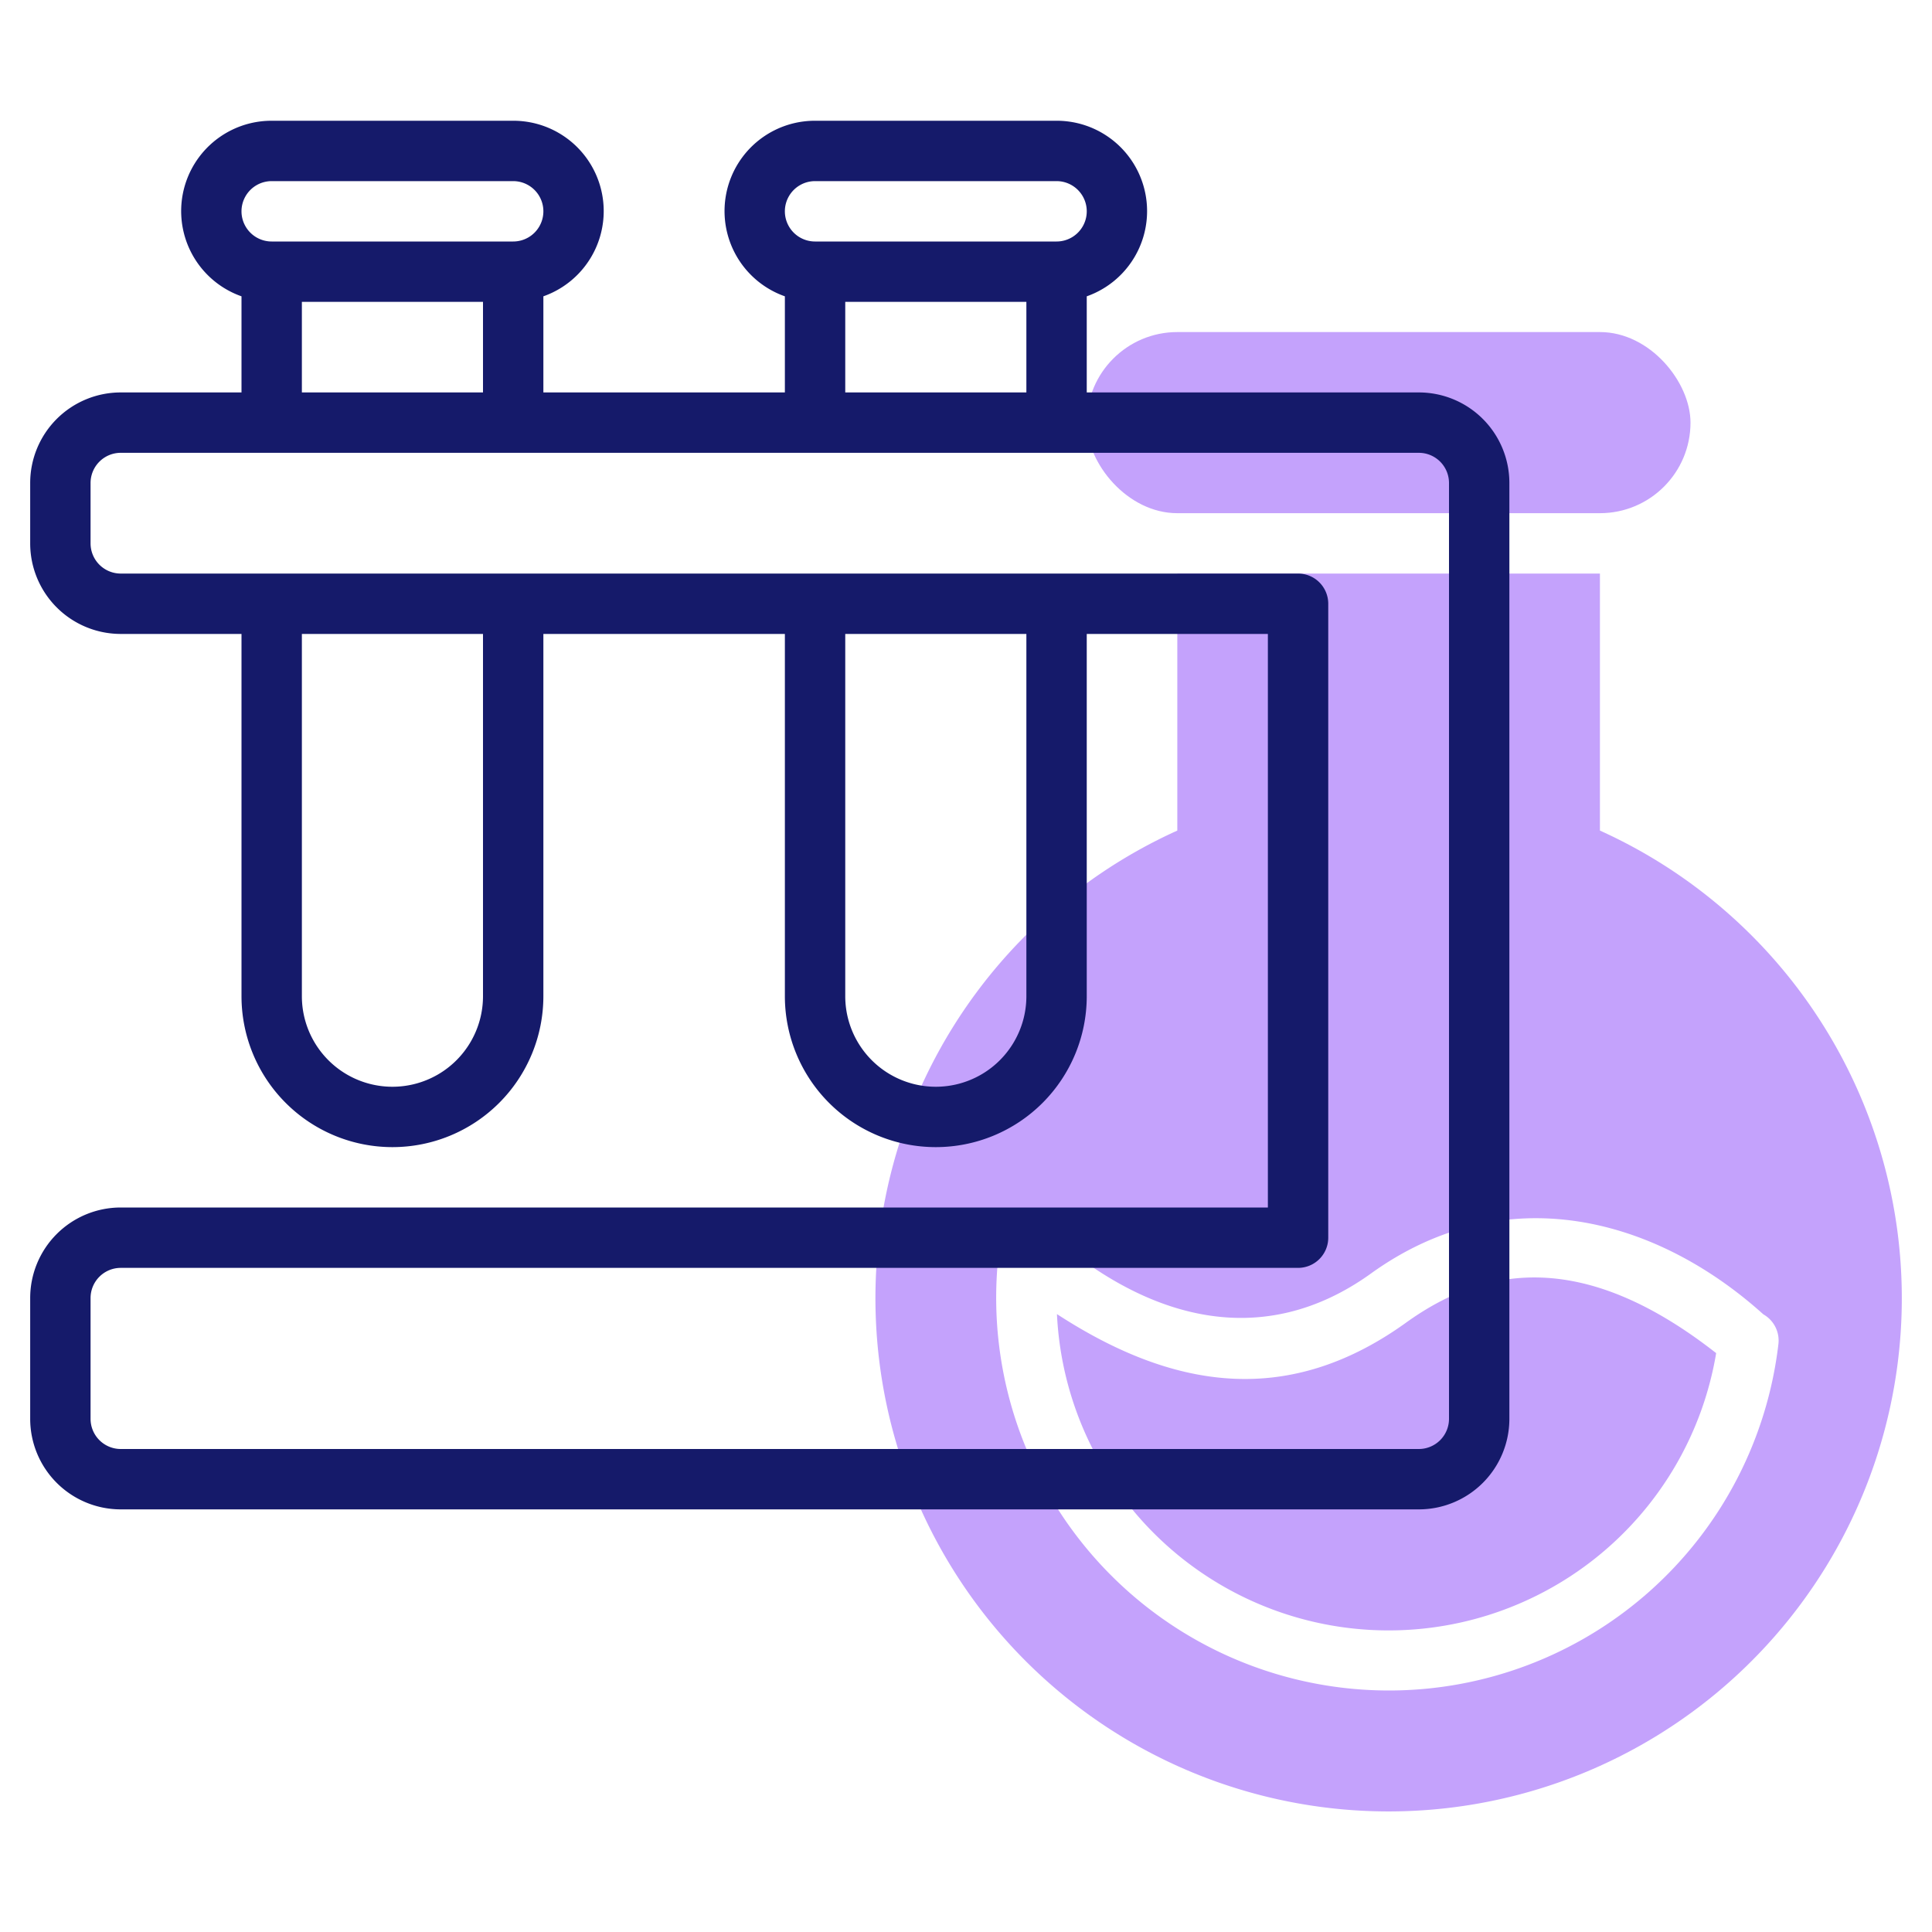 <svg id="Icons" height="512" viewBox="0 0 64 64" width="512" xmlns="http://www.w3.org/2000/svg"><g fill="#c4a2fc"><path d="m46.581 43.812c-3.831 2.757-7.612 2.294-11.568-.281a11 11 0 0 0 21.837 1.293c-4.298-3.365-7.557-2.964-10.269-1.012z"/><path d="m53 27.514v-8.514h-14v8.514a17 17 0 1 0 14 0zm-7 28.486a13.009 13.009 0 0 1 -12.912-14.52 1 1 0 0 1 1.656-.632c3.3 2.9 7.106 3.9 10.669 1.34 4.4-3.171 9.38-1.909 13 1.351a1 1 0 0 1 .5.979 12.992 12.992 0 0 1 -12.913 11.482z"/><rect height="6" rx="3" width="20" x="36" y="11"/></g><path d="m47 13h-11v-3.184a2.993 2.993 0 0 0 -1-5.816h-8a2.993 2.993 0 0 0 -1 5.816v3.184h-8v-3.184a2.993 2.993 0 0 0 -1-5.816h-8a2.993 2.993 0 0 0 -1 5.816v3.184h-4a3 3 0 0 0 -3 3v2a3 3 0 0 0 3 3h4v12a5 5 0 0 0 10 0v-12h8v12a5 5 0 0 0 10 0v-12h6v19h-38a3 3 0 0 0 -3 3v4a3 3 0 0 0 3 3h43a3 3 0 0 0 3-3v-31a3 3 0 0 0 -3-3zm-20-7h8a1 1 0 0 1 0 2h-8a1 1 0 0 1 0-2zm1 4h6v3h-6zm-19-4h8a1 1 0 0 1 0 2h-8a1 1 0 0 1 0-2zm1 4h6v3h-6zm6 23a3 3 0 0 1 -6 0v-12h6zm18 0a3 3 0 0 1 -6 0v-12h6zm14 14a1 1 0 0 1 -1 1h-43a1 1 0 0 1 -1-1v-4a1 1 0 0 1 1-1h39a1 1 0 0 0 1-1v-21a1 1 0 0 0 -1-1h-39a1 1 0 0 1 -1-1v-2a1 1 0 0 1 1-1h43a1 1 0 0 1 1 1z" fill="#151a6a"/></svg>